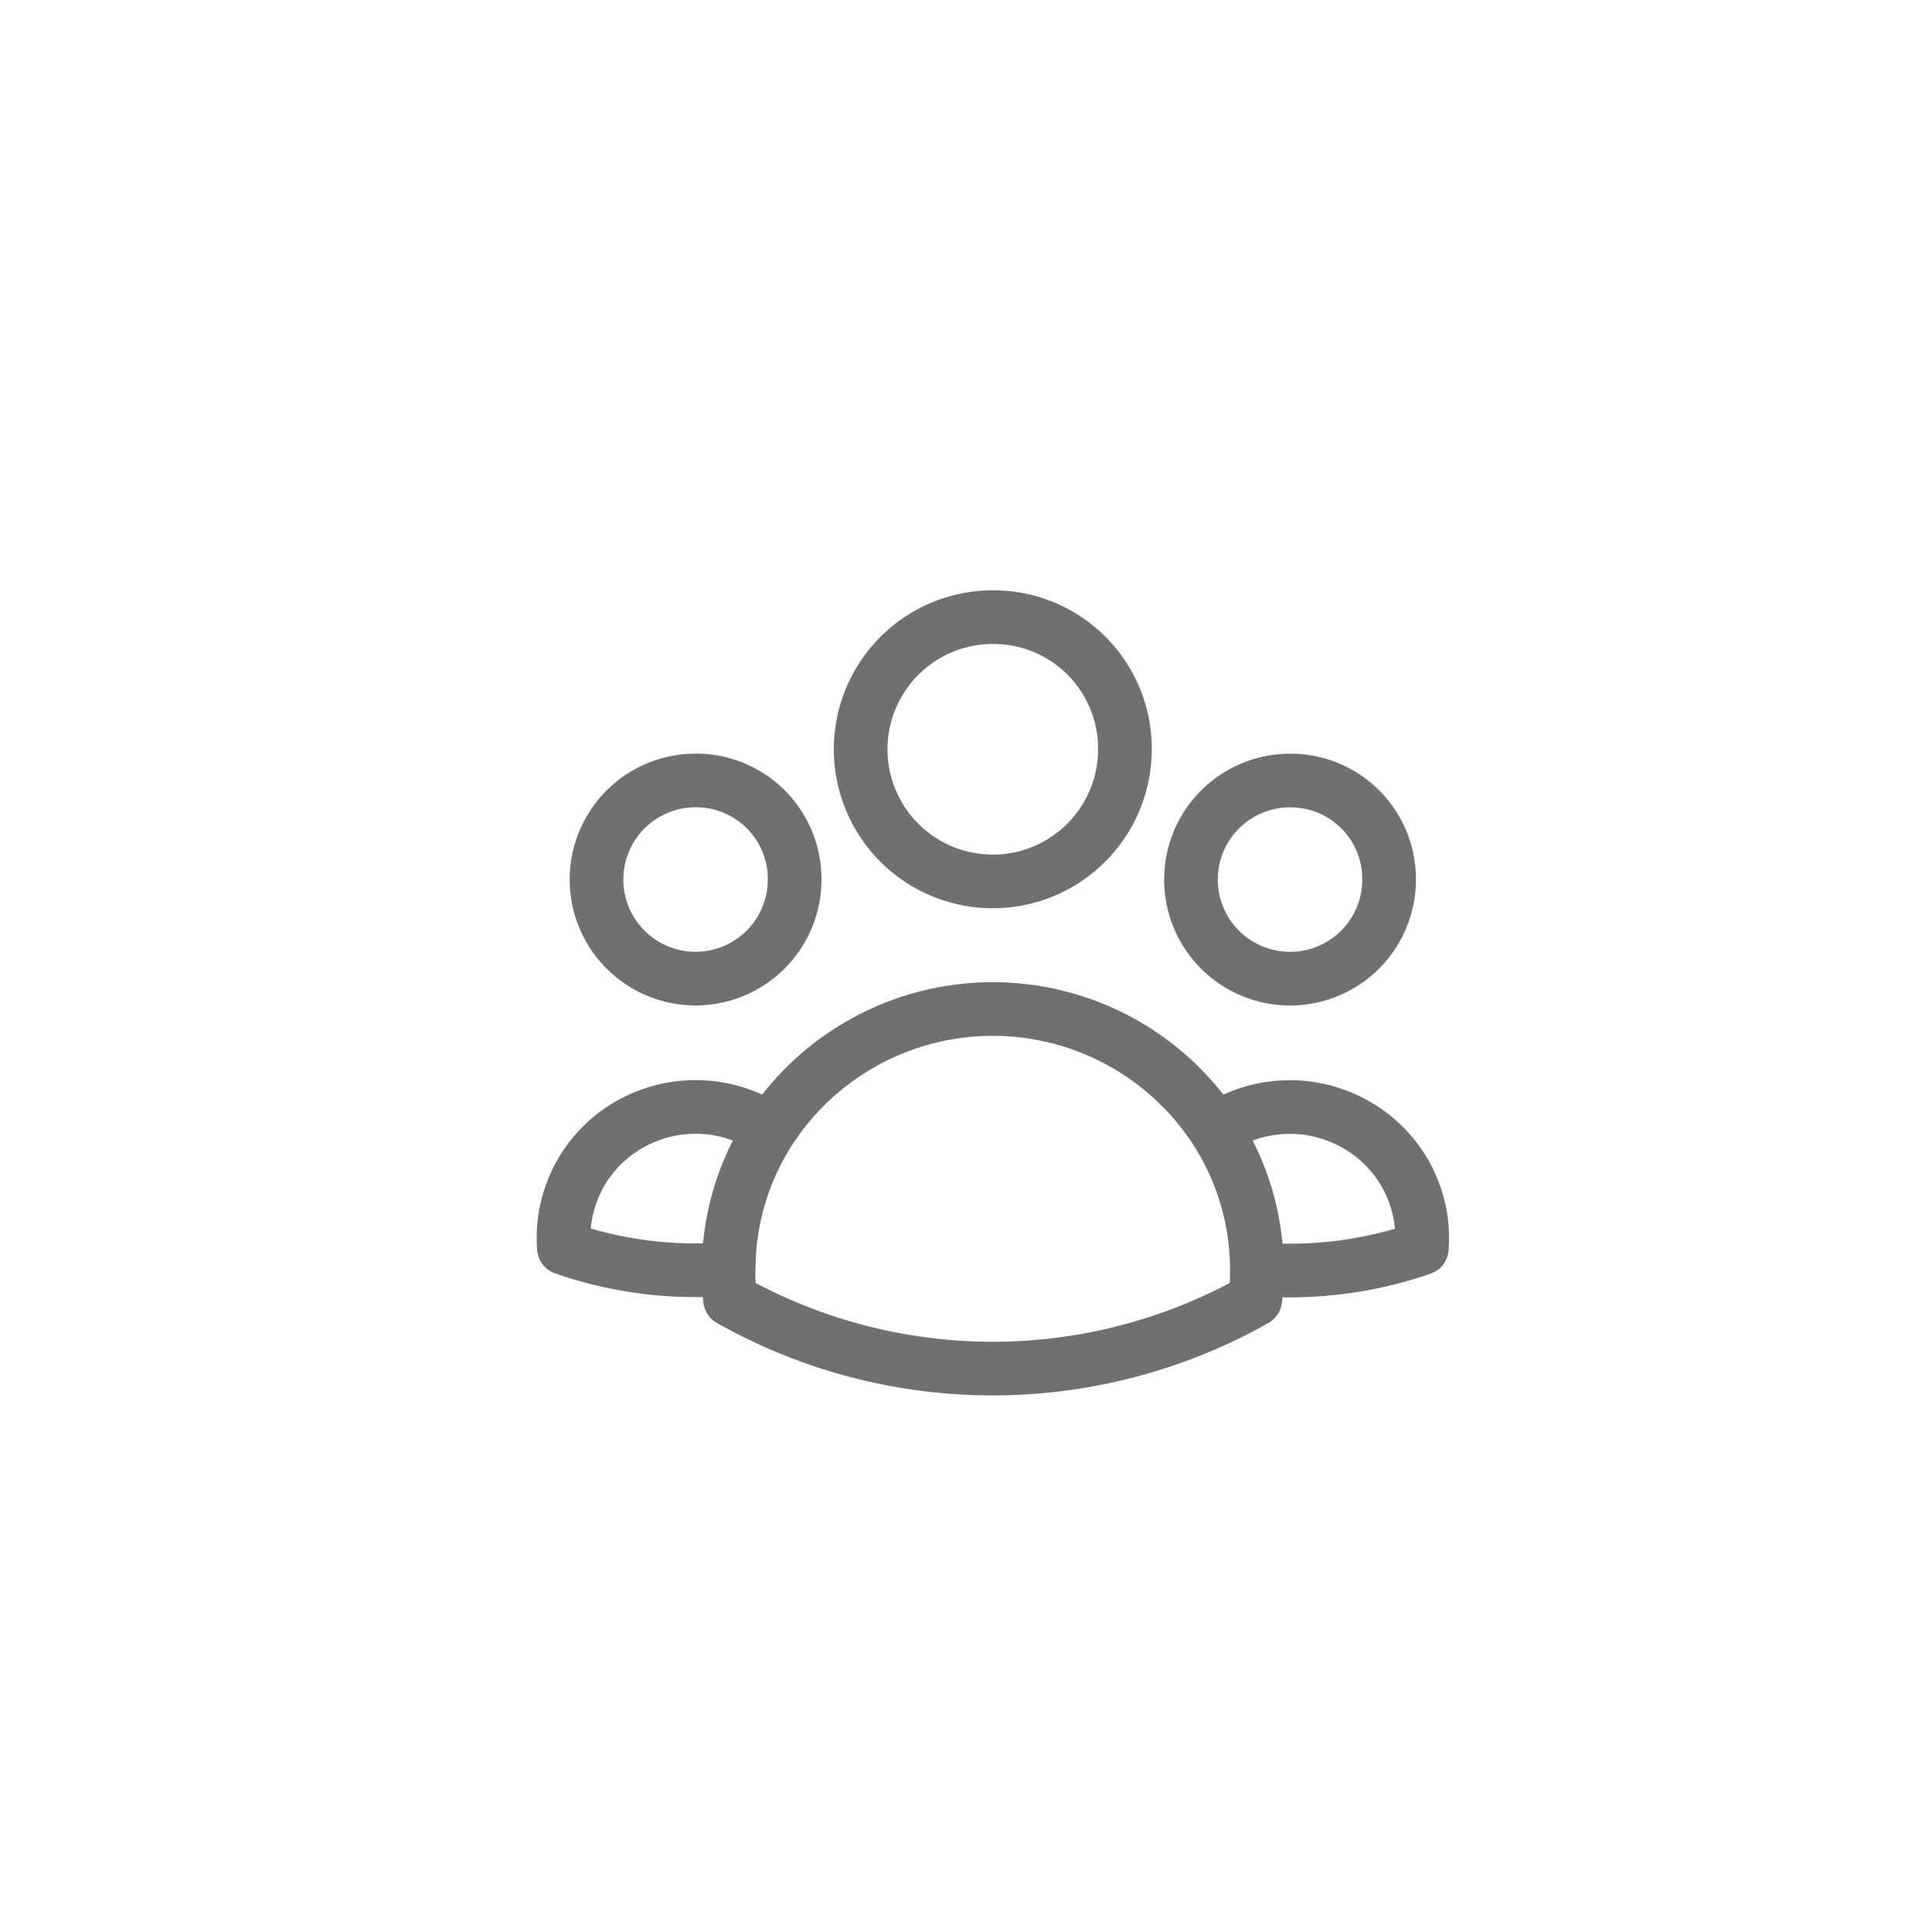<svg xmlns="http://www.w3.org/2000/svg" width="36" height="36" viewBox="0 0 36 36">
  <g id="Group_22700" data-name="Group 22700" transform="translate(-24 -373)">
    <g id="Rectangle_6116" data-name="Rectangle 6116" transform="translate(24 373)" fill="#f2f3f7" stroke="#d7d8df" stroke-width="1" opacity="0">
      <rect width="36" height="36" rx="6" stroke="none"/>
      <rect x="0.5" y="0.5" width="35" height="35" rx="5.5" fill="none"/>
    </g>
    <path id="Path_16639" data-name="Path 16639" d="M15.174,15.9a7.538,7.538,0,0,0,3.07-.389,2.428,2.428,0,0,0-1.217-2.3A2.484,2.484,0,0,0,14.4,13.3m.771,2.6v.025a4.711,4.711,0,0,1-.03.541,9.954,9.954,0,0,1-9.786,0,4.867,4.867,0,0,1-.03-.566m9.846,0A4.808,4.808,0,0,0,14.4,13.3m0,0a4.954,4.954,0,0,0-8.3,0m0,0a2.484,2.484,0,0,0-2.624-.094,2.428,2.428,0,0,0-1.217,2.3,7.449,7.449,0,0,0,3.069.387M6.1,13.3A4.808,4.808,0,0,0,5.328,15.9m7.384-9.714A2.462,2.462,0,1,1,10.25,3.75,2.448,2.448,0,0,1,12.712,6.185ZM17.635,8.62a1.846,1.846,0,1,1-1.846-1.826A1.836,1.836,0,0,1,17.635,8.62Zm-11.077,0A1.846,1.846,0,1,1,4.712,6.793,1.836,1.836,0,0,1,6.558,8.62Z" transform="translate(32.249 380.75)" fill="none" stroke="#707070" stroke-linecap="round" stroke-linejoin="round" stroke-width="1"/>
  </g>
</svg>
